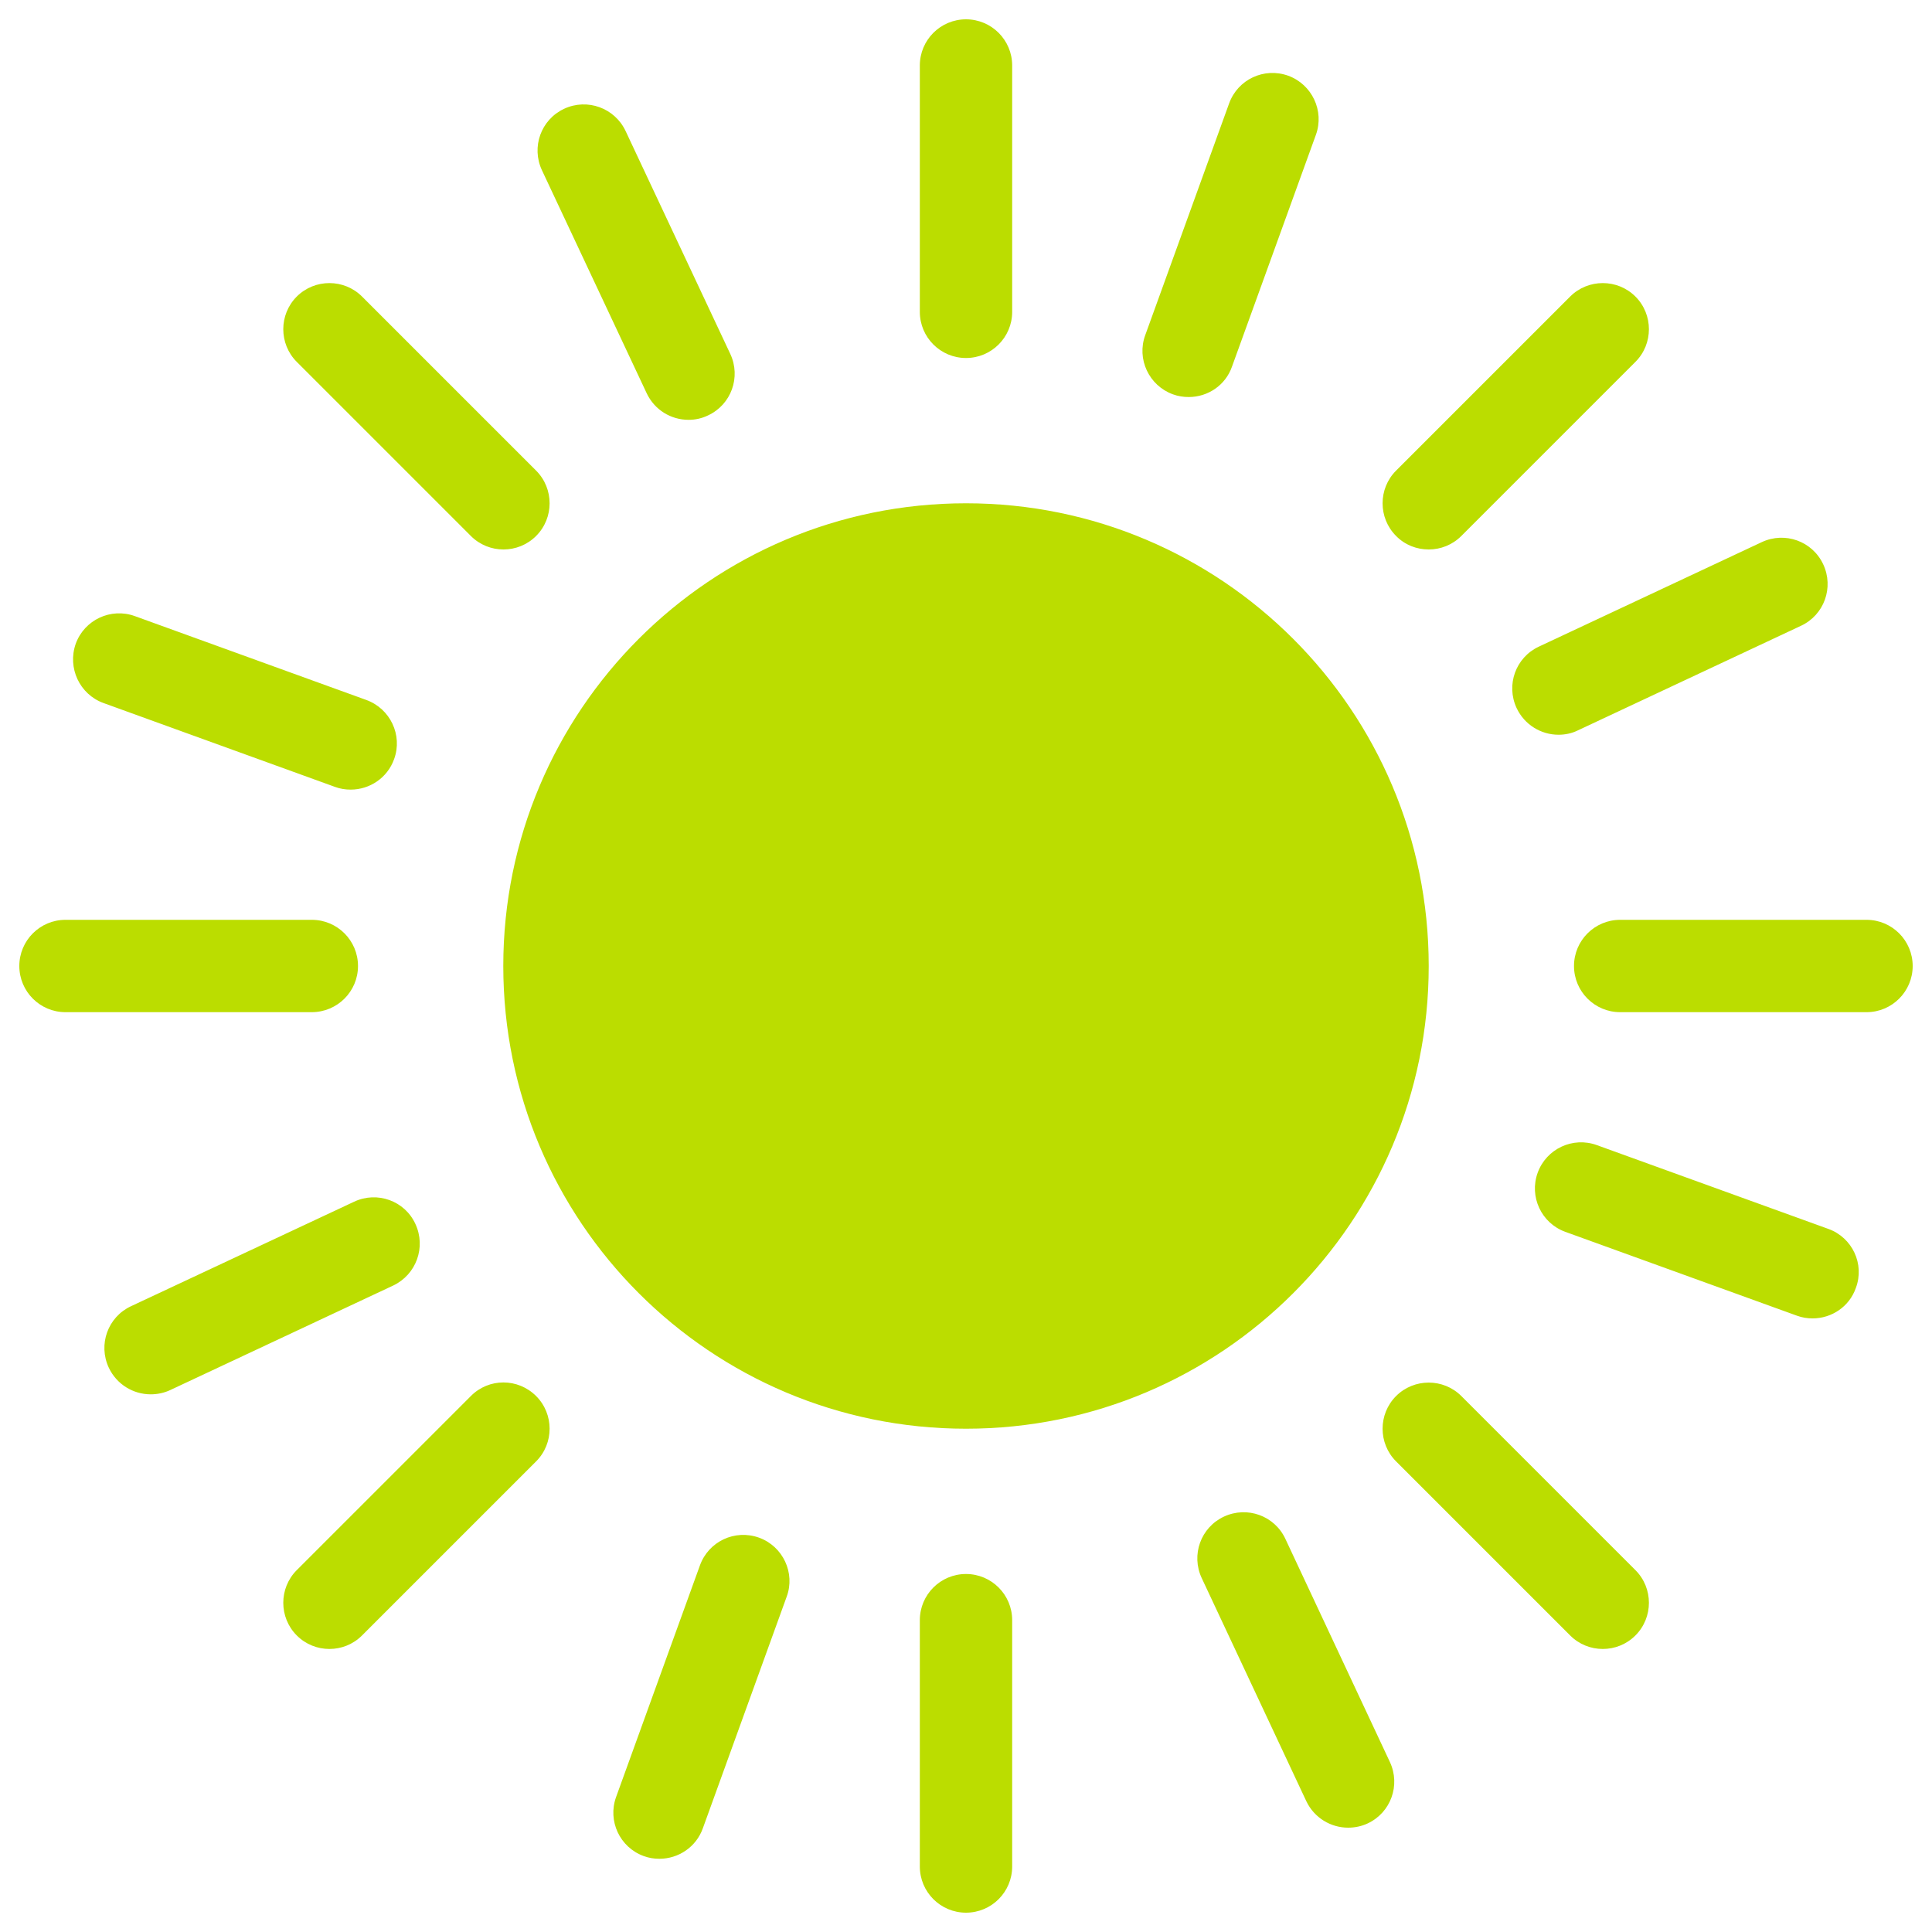 <?xml version="1.0" encoding="utf-8"?>
<!-- Svg Vector Icons : http://www.onlinewebfonts.com/icon -->
<!DOCTYPE svg PUBLIC "-//W3C//DTD SVG 1.1//EN" "http://www.w3.org/Graphics/SVG/1.1/DTD/svg11.dtd">
<svg version="1.1" xmlns="http://www.w3.org/2000/svg" xmlns:xlink="http://www.w3.org/1999/xlink" x="0px" y="0px" viewBox="0 0 1000 1000" enable-background="new 0 0 1000 1000" xml:space="preserve"
style='fill:#bd0'
>

<g><path d="M739.5,500c0,132.3-107.2,239.5-239.5,239.5c-132.3,0-239.5-107.2-239.5-239.5c0-132.3,107.2-239.5,239.5-239.5C632.2,260.5,739.5,367.7,739.5,500z M500,185.3c13.2,0,23.9-10.7,23.9-23.9V33.9c0-13.2-10.7-23.9-23.9-23.9s-23.9,10.7-23.9,23.9v127.5C476.1,174.6,486.8,185.3,500,185.3z M500,814.7c-13.2,0-23.9,10.7-23.9,23.9v127.5c0,13.2,10.7,23.9,23.9,23.9s23.9-10.7,23.9-23.9V838.6C523.9,825.4,513.2,814.7,500,814.7z M966.1,476.1H838.6c-13.2,0-23.9,10.7-23.9,23.9c0,13.2,10.7,23.9,23.9,23.9h127.5c13.2,0,23.9-10.7,23.9-23.9C990,486.8,979.3,476.1,966.1,476.1z M185.3,500c0-13.2-10.7-23.9-23.9-23.9H33.9C20.7,476.1,10,486.8,10,500c0,13.2,10.7,23.9,23.9,23.9h127.4C174.6,523.9,185.3,513.2,185.3,500z M739.5,284.4c6.1,0,12.2-2.3,16.9-7l90.1-90.1c9.3-9.3,9.3-24.5,0-33.8c-9.3-9.3-24.5-9.3-33.8,0l-90.1,90.1c-9.3,9.3-9.3,24.5,0,33.8C727.2,282.1,733.3,284.4,739.5,284.4L739.5,284.4z M243.7,722.6l-90.1,90.1c-9.3,9.3-9.3,24.5,0,33.8c4.7,4.7,10.8,7,16.9,7c6.1,0,12.2-2.3,16.9-7l90.1-90.1c9.3-9.3,9.3-24.5,0-33.8C268.1,713.2,253,713.2,243.7,722.6L243.7,722.6z M756.4,722.6c-9.3-9.3-24.5-9.3-33.8,0c-9.3,9.3-9.3,24.5,0,33.8l90.1,90.1c4.7,4.7,10.8,7,16.9,7c6.1,0,12.2-2.3,16.9-7c9.3-9.3,9.3-24.5,0-33.8L756.4,722.6L756.4,722.6z M243.7,277.4c4.7,4.7,10.8,7,16.9,7s12.2-2.3,16.9-7c9.3-9.3,9.3-24.5,0-33.8l-90.1-90.1c-9.3-9.3-24.5-9.3-33.8,0c-9.3,9.3-9.3,24.5,0,33.8L243.7,277.4L243.7,277.4z M607.1,204.1c2.7,1,5.5,1.4,8.2,1.4c9.8,0,19-6,22.4-15.8l43.4-119.9c4.5-12.4-2-26.1-14.3-30.6c-12.5-4.5-26.1,1.9-30.6,14.3l-43.4,119.9C588.2,185.8,594.7,199.6,607.1,204.1z M392.9,795.9c-12.5-4.5-26.1,1.9-30.6,14.3l-43.4,119.9c-4.5,12.4,1.9,26.1,14.3,30.6c2.7,1,5.4,1.4,8.1,1.4c9.8,0,19-6,22.5-15.8l43.4-119.9C411.7,814.2,405.3,800.4,392.9,795.9L392.9,795.9z M946.4,636.1l-119.9-43.4c-12.4-4.5-26.1,1.9-30.6,14.3c-4.5,12.4,1.9,26.1,14.3,30.6l119.9,43.4c2.7,1,5.4,1.4,8.1,1.4c9.8,0,19-6,22.4-15.8C965.2,654.3,958.8,640.6,946.4,636.1L946.4,636.1z M53.6,363.9l119.8,43.4c2.7,1,5.4,1.4,8.1,1.4c9.8,0,19-6,22.5-15.8c4.5-12.4-2-26.1-14.4-30.6L69.8,318.9c-12.4-4.5-26.1,1.9-30.6,14.3C34.8,345.7,41.2,359.4,53.6,363.9L53.6,363.9z M785,366.5c4.1,8.7,12.7,13.8,21.7,13.8c3.4,0,6.9-0.7,10.1-2.3l115.4-54.1c12-5.6,17.1-19.8,11.5-31.8c-5.6-12-19.8-17.1-31.8-11.5l-115.4,54.1C784.5,340.3,779.4,354.5,785,366.5L785,366.5z M215,633.5c-5.5-12-19.8-17.1-31.7-11.5L67.8,676.1c-12,5.6-17.1,19.8-11.5,31.8c4.1,8.7,12.7,13.8,21.7,13.8c3.4,0,6.9-0.7,10.1-2.2l115.4-54.1C215.5,659.7,220.6,645.5,215,633.5L215,633.5z M665.3,796.5c-5.6-12-19.8-17.1-31.8-11.5c-12,5.6-17.1,19.8-11.5,31.8l54.1,115.4c4.1,8.7,12.7,13.8,21.7,13.8c3.4,0,6.9-0.7,10.1-2.2c12-5.6,17.1-19.8,11.5-31.8L665.3,796.5L665.3,796.5z M334.7,203.5c4.1,8.7,12.6,13.8,21.7,13.8c3.4,0,6.8-0.7,10.1-2.3c12-5.6,17.1-19.8,11.5-31.8L323.8,67.8C318.2,55.9,304,50.7,292,56.3c-12,5.6-17.1,19.8-11.5,31.8L334.7,203.5L334.7,203.5z"/></g>
</svg>